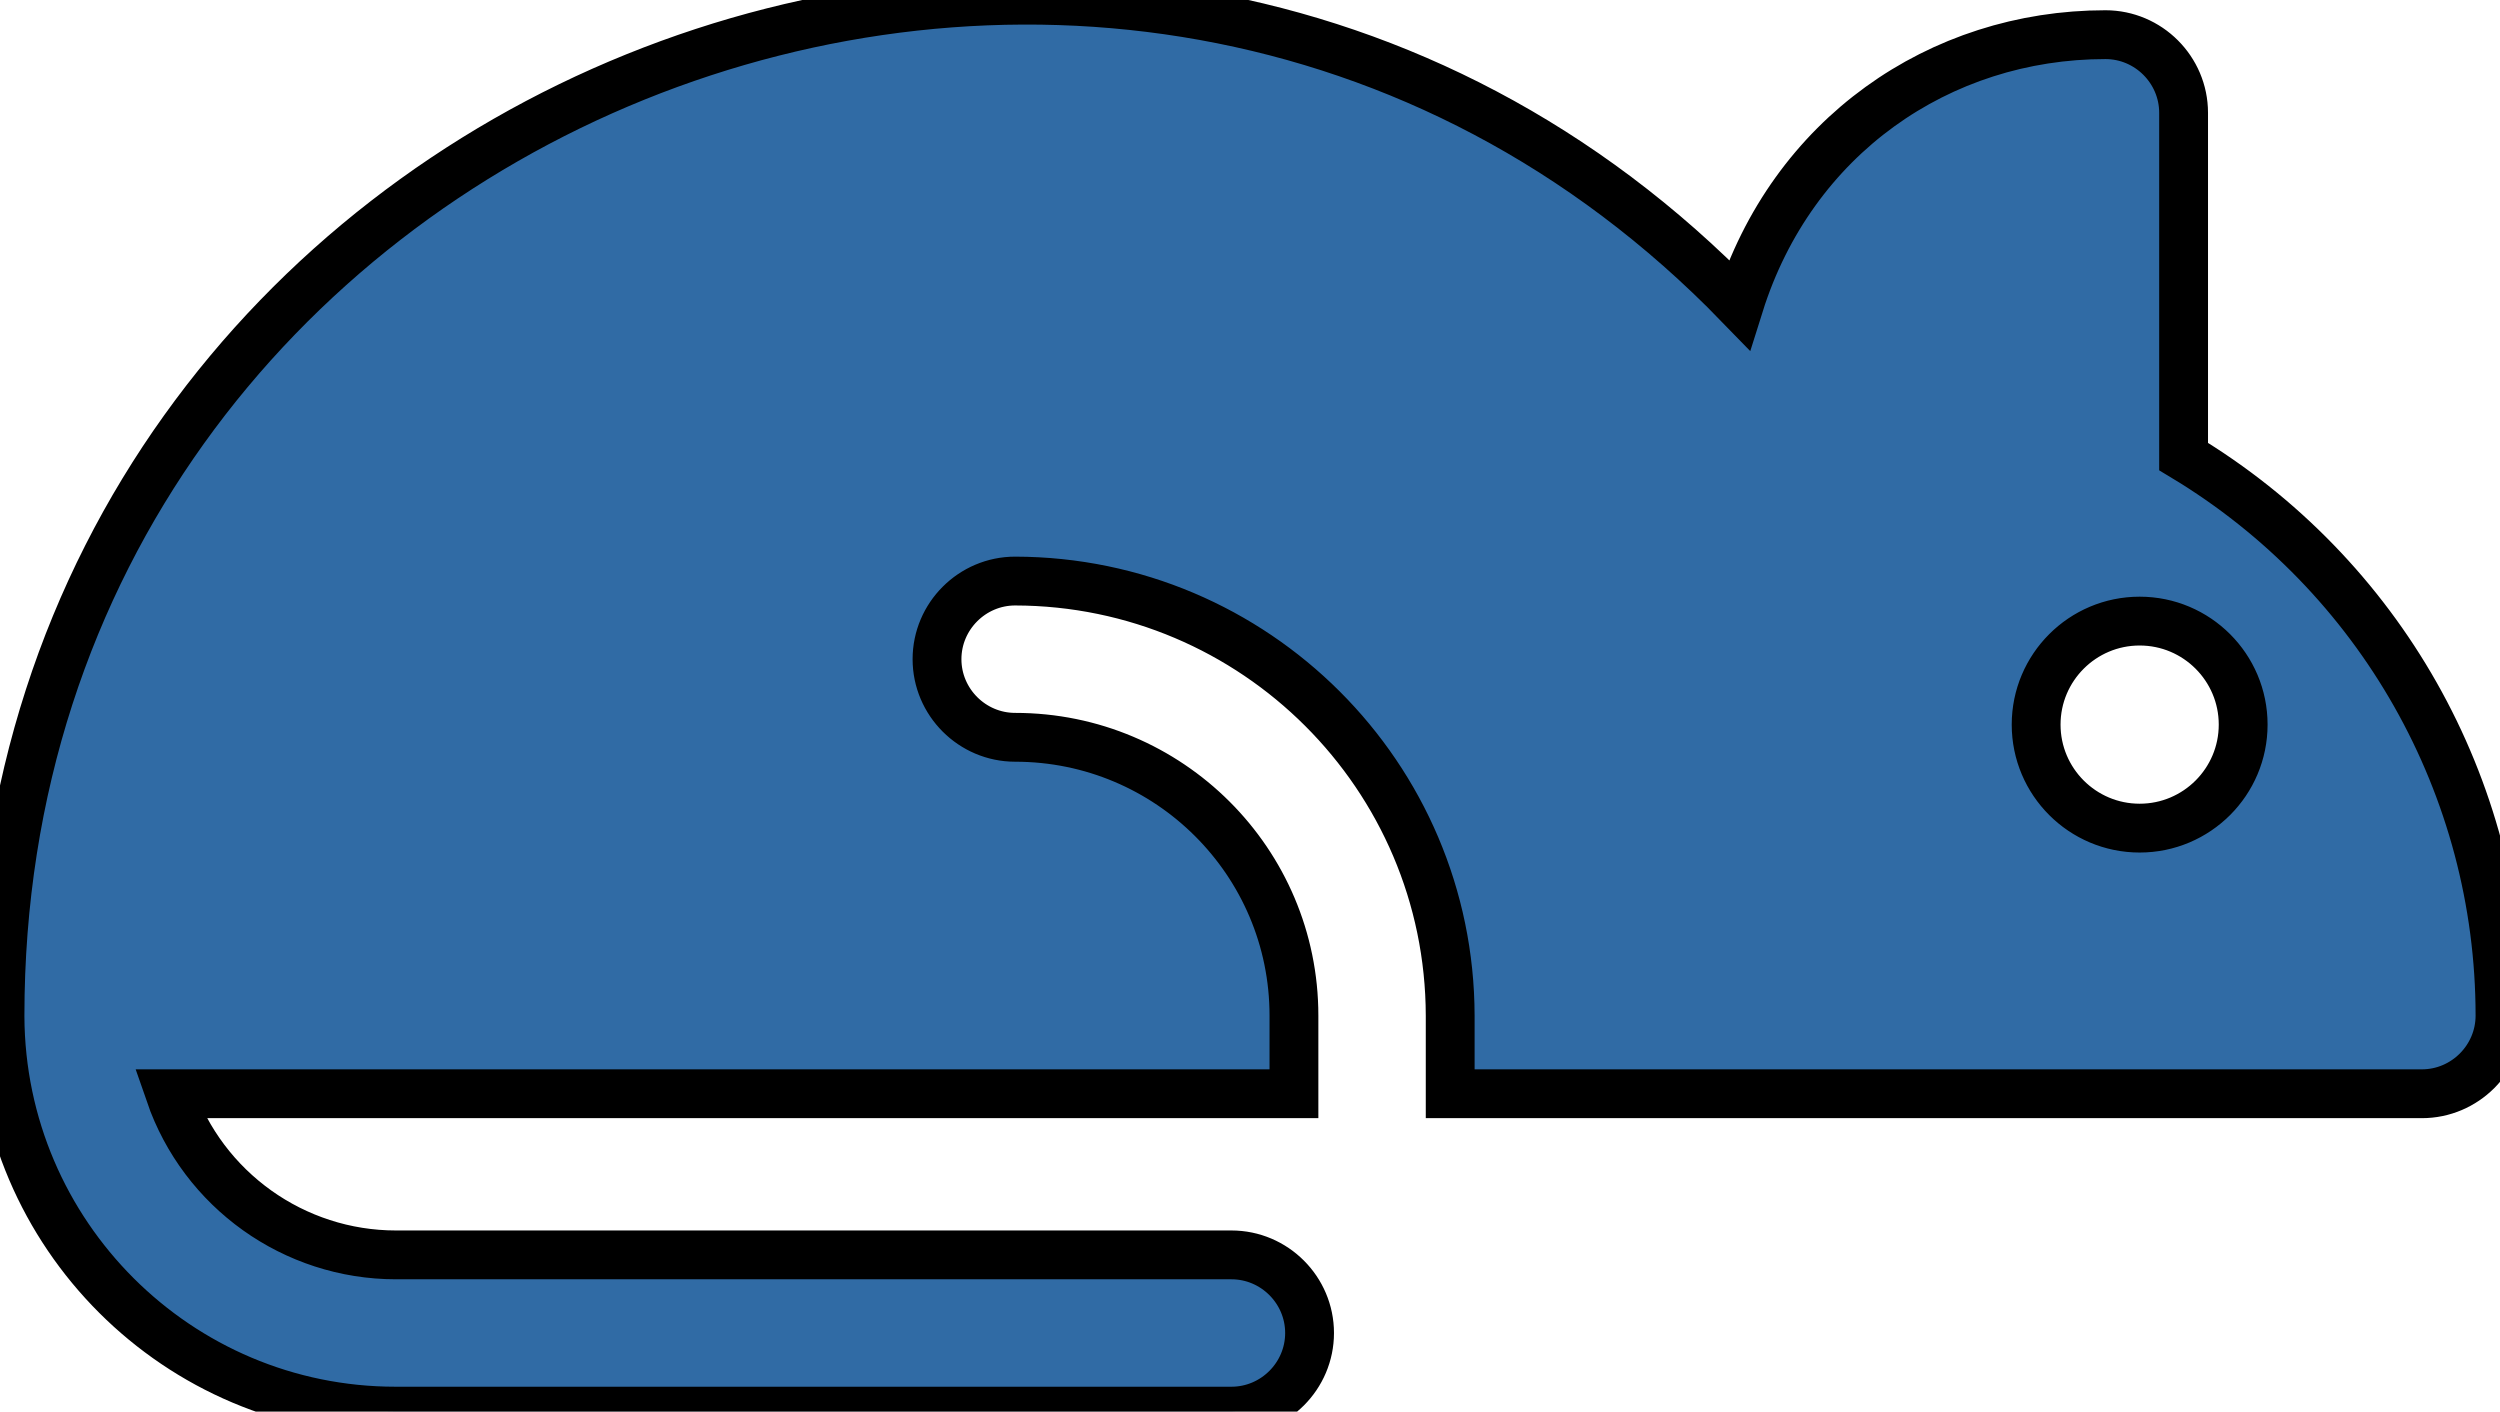 <?xml version="1.0" encoding="utf-8"?>
<!-- Generator: Adobe Illustrator 24.3.0, SVG Export Plug-In . SVG Version: 6.00 Build 0)  -->
<svg version="1.1" id="Layer_1" xmlns="http://www.w3.org/2000/svg" xmlns:xlink="http://www.w3.org/1999/xlink" x="0px" y="0px"
	 viewBox="0 0 512 289.1" style="enable-background:new 0 0 512 289.1;" xml:space="preserve">
<style type="text/css">
	.st0{fill:#306BA5;stroke:#000000;stroke-width:10;stroke-miterlimit:10;}
</style>
<path class="st0" d="M447.2,93.5V23.1c0-8.8-7.2-16-16-16c-34,0-64.2,20.9-75,55.3C228.3-69.5,0,21.4,0,208c0,0.1,0,0.1,0,0.2
	c0.2,44.6,36.4,80.8,81,80.8h171.2c8.8,0,16-7.2,16-16s-7.2-16-16-16H81.1c-20.9,0-39.5-13.3-46.3-33H265v-16
	c0-31.5-25.6-57-57.1-57c-8.8,0-16-7.2-16-16c0-8.8,7.2-16,16-16c49.1,0.1,89,39.9,89.1,89v16h199c8.8,0,16-7.2,16-16
	C512,161.1,487.4,117.7,447.2,93.5z M438.2,169.6c-11.7,0-21.2-9.5-21.2-21.2s9.5-21.2,21.2-21.2s21.2,9.5,21.2,21.2c0,0,0,0,0,0
	C459.4,160.1,449.9,169.6,438.2,169.6C438.2,169.6,438.2,169.6,438.2,169.6L438.2,169.6z"/>
</svg>
